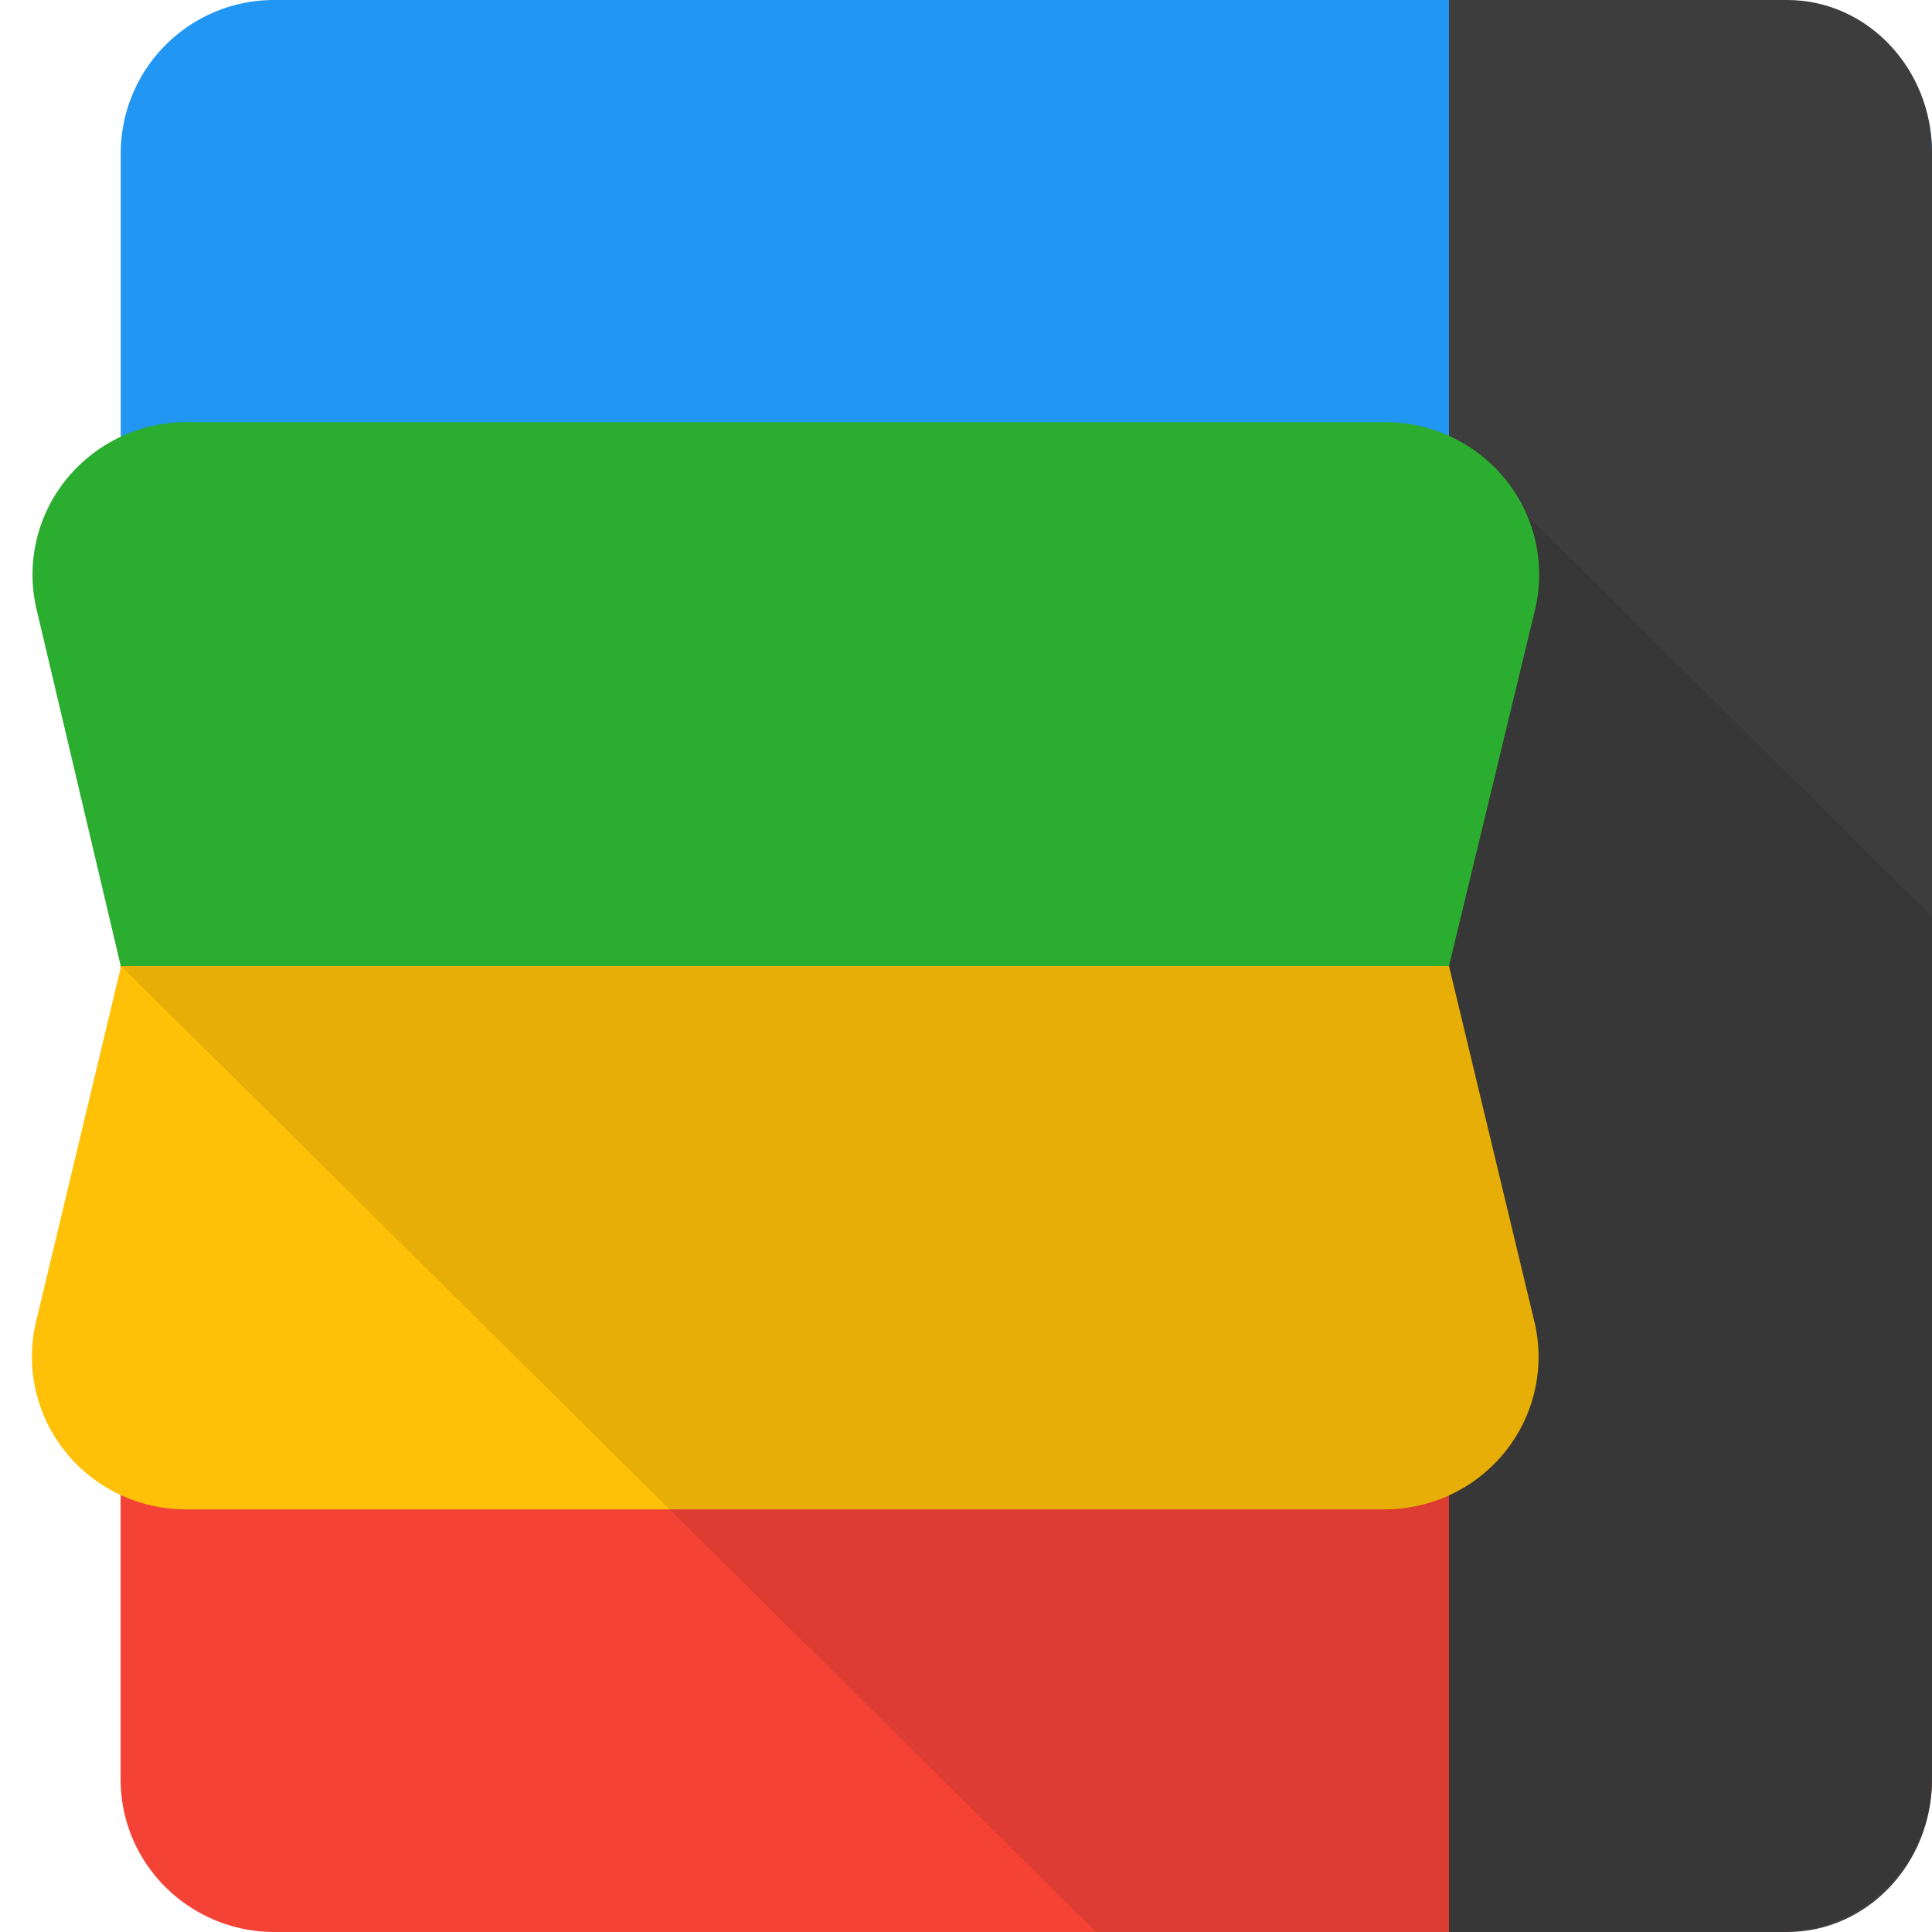 <svg viewBox="0 0 16 16" xmlns="http://www.w3.org/2000/svg"><g fill="none"><path d="M.999 8v6.737c0 .697.57 1.263 1.275 1.263h12.451A1.27 1.27 0 0 0 16 14.737V8H.999z" fill="#F44336"/><path d="M2.275 0A1.27 1.27 0 0 0 1 1.263V8h15V1.263A1.27 1.27 0 0 0 14.725 0H2.275z" fill="#2196F3"/><path d="M12 0v16h2.8c.663 0 1.2-.566 1.2-1.263V1.263C16 .566 15.463 0 14.8 0H12z" fill="#3D3D3D"/><path d="M1.003 8l-.707 2.957c-.086.375.005.768.247 1.068.242.3.608.475.996.475h9.928c.388 0 .754-.175.996-.475s.333-.693.247-1.068L12 8H1.003z" fill="#FFC107"/><path d="M9.078 16h5.647A1.27 1.27 0 0 0 16 14.737V7.59l-3.823-3.787L11.22 8H1.003l8.075 8z" fill-opacity=".1" fill="#000"/><path d="M1.544 3.496a1.28 1.28 0 0 0-.996.475c-.242.3-.333.693-.247 1.068L1 8h11l.715-2.961a1.254 1.254 0 0 0-.247-1.068 1.28 1.28 0 0 0-.996-.475H1.544z" fill="#2BAD2F"/></g></svg>